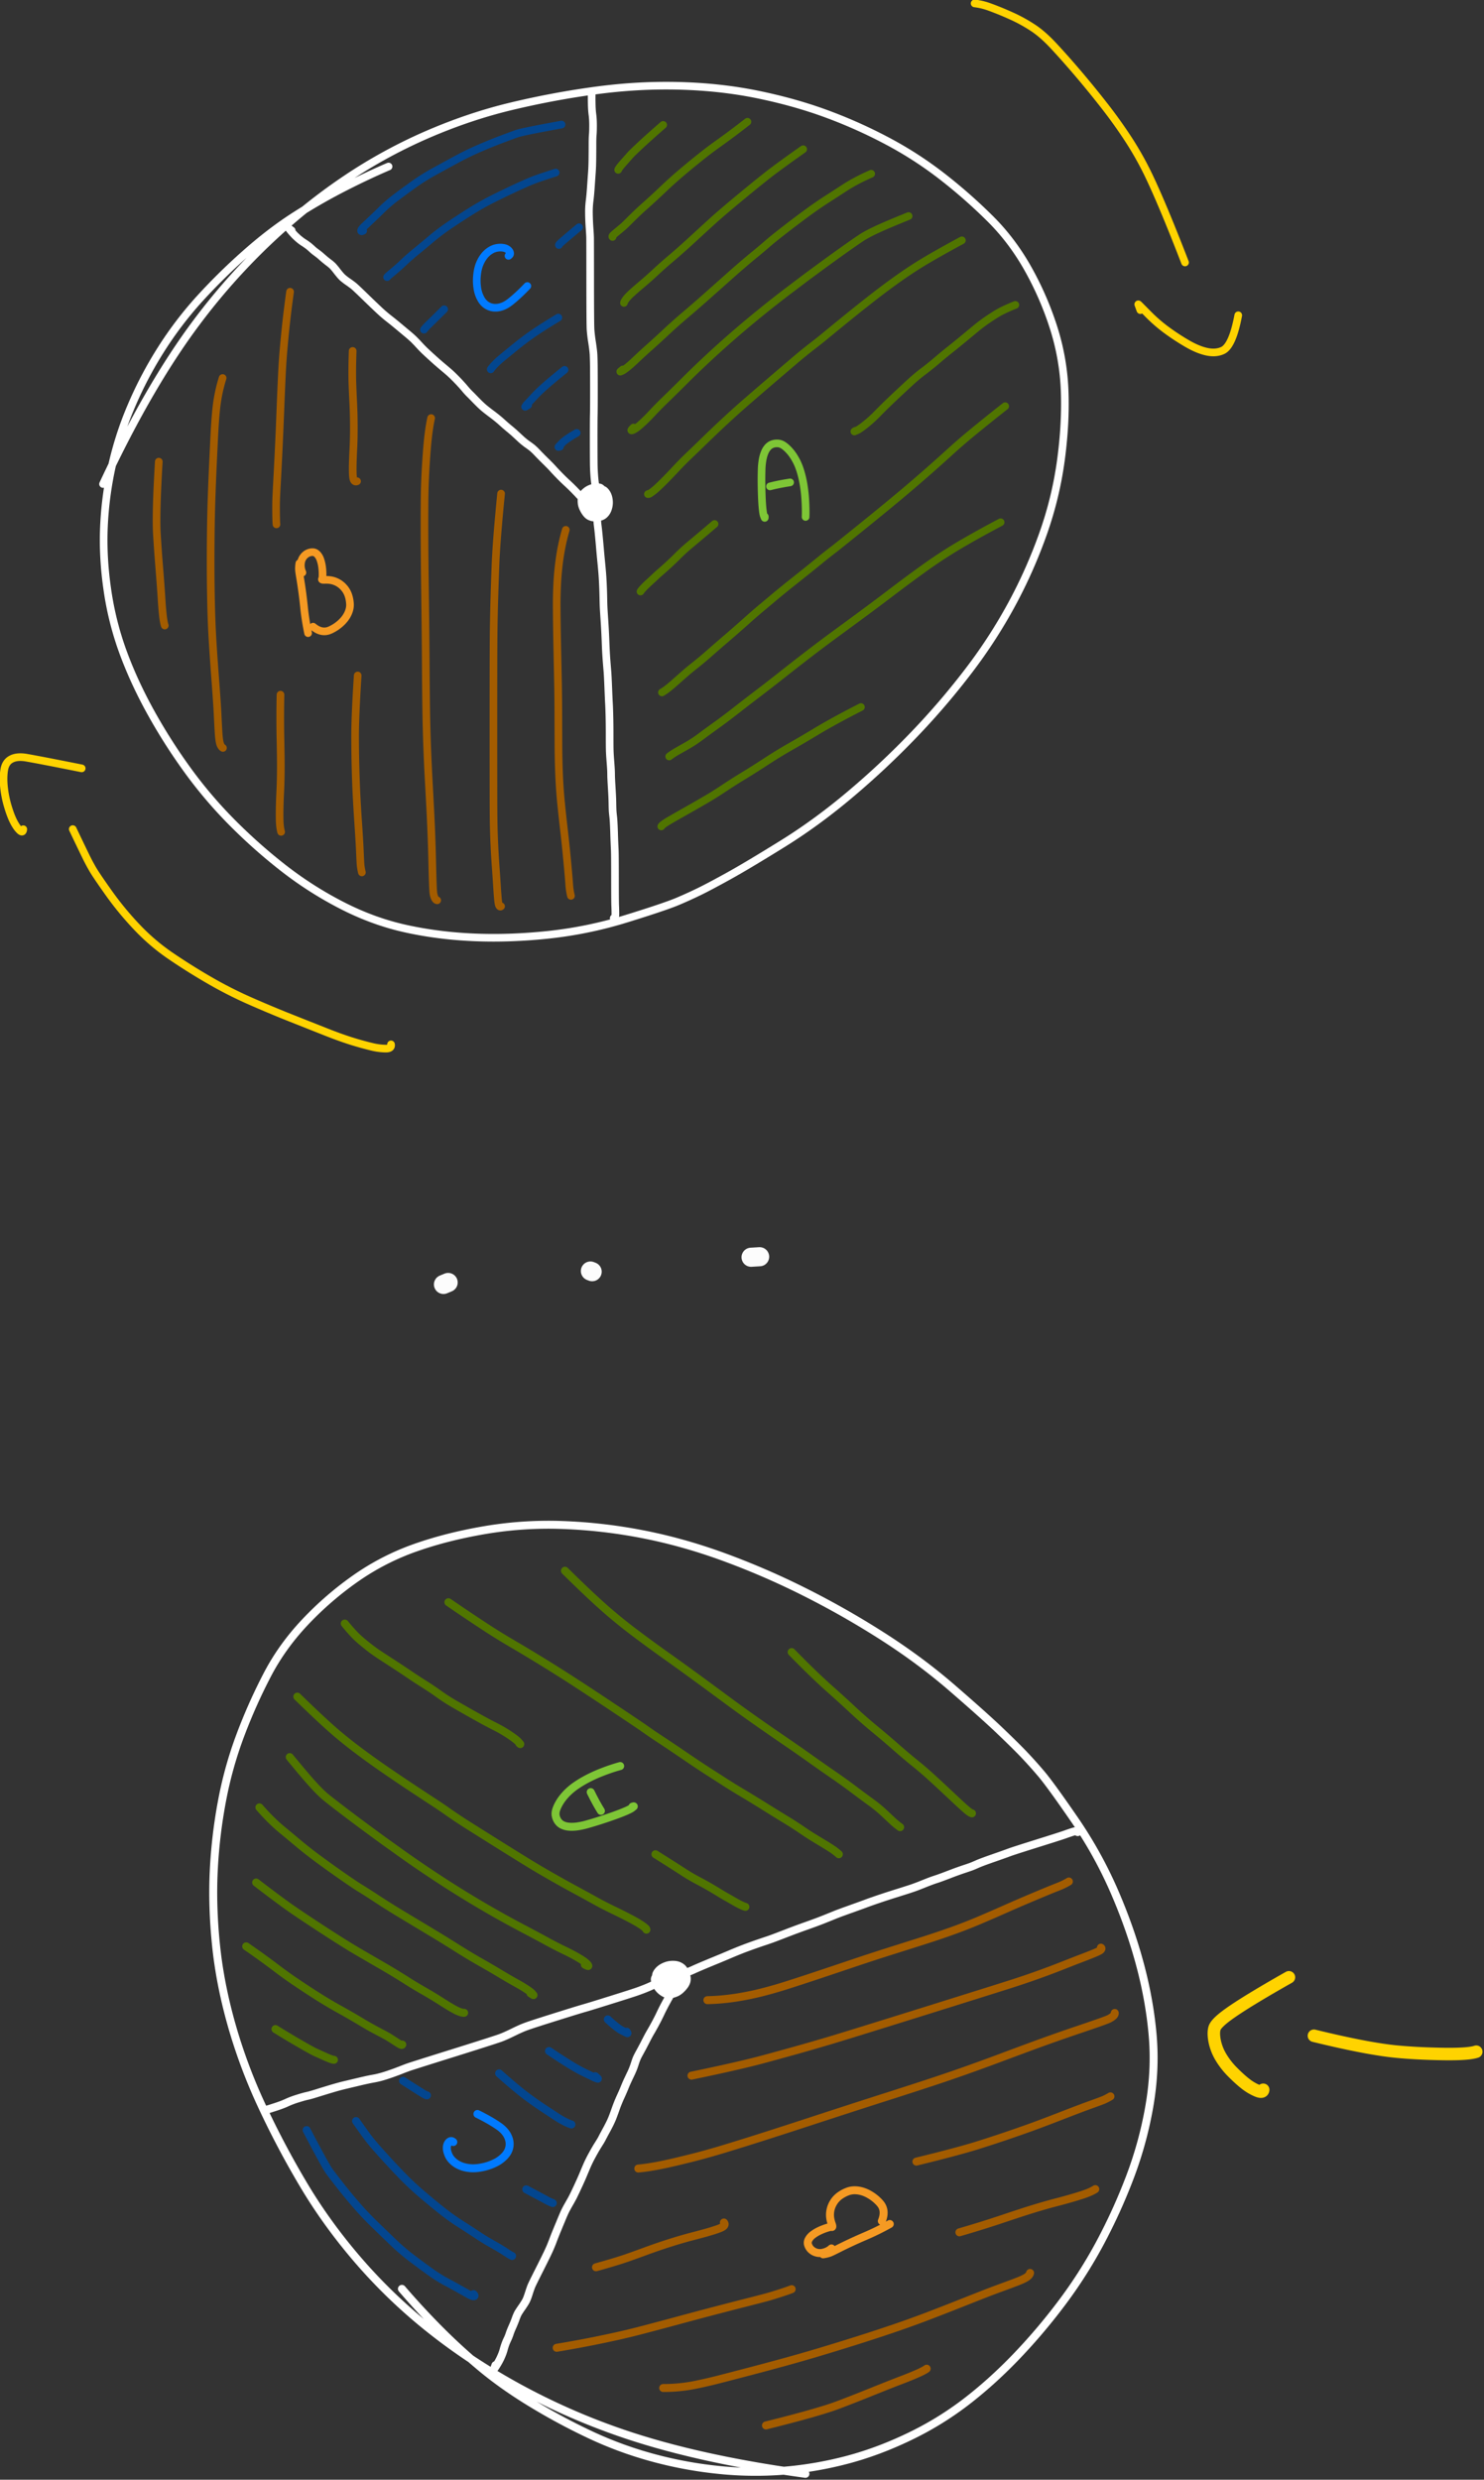 <svg xmlns="http://www.w3.org/2000/svg" width="146.634" height="244.911"><rect width="100%" height="100%" fill="#333333" stroke="none"/><path d="M233.243 151.474c.637.08 1.234.215 1.793.407.374.128.856.31 1.445.545.59.234 1.27.528 2.041.88a20.97 20.97 0 0 1 2.536 1.409c.92.587 1.885 1.423 2.897 2.508 1.012 1.086 2.1 2.31 3.266 3.674a133.262 133.262 0 0 1 3.6 4.411 65.387 65.387 0 0 1 3.403 4.761 43.79 43.79 0 0 1 2.846 5.14c1.261 2.677 2.85 6.496 4.767 11.458M255.766 193.138l-.282-.77c-.015-.04.04.002.16.125l1.276 1.286a20.533 20.533 0 0 0 2.378 2.052 31.279 31.279 0 0 0 2.78 1.827c.997.584 1.906.963 2.727 1.136.821.174 1.54.116 2.158-.172.885-.413 1.588-2.005 2.11-4.776M153.92 292.896c.068.384-.173.575-.723.572a8.392 8.392 0 0 1-1.828-.235 42.089 42.089 0 0 1-2.539-.693c-1.024-.308-2.273-.752-3.746-1.333-1.473-.582-3.11-1.23-4.912-1.947a164.441 164.441 0 0 1-5.452-2.287 56.256 56.256 0 0 1-5.45-2.77 84.59 84.59 0 0 1-5.244-3.285 28.172 28.172 0 0 1-4.672-3.98 42.67 42.67 0 0 1-3.8-4.615c-1.116-1.575-1.825-2.62-2.128-3.138a25.213 25.213 0 0 1-.786-1.44c-.319-.637-.977-2.003-1.974-4.096M103.938 263.665c-.034.372-.192.426-.475.163-.282-.263-.56-.663-.836-1.198-.275-.535-.541-1.239-.798-2.112a14.314 14.314 0 0 1-.515-2.611c-.087-.868-.074-1.644.04-2.329.114-.685.433-1.165.957-1.44.523-.275 1.213-.34 2.07-.19 1.236.213 3.735.696 7.497 1.448" style="fill:none;stroke:#ffd300;stroke-width:1.039;stroke-linecap:round;stroke-linejoin:round;stroke-miterlimit:10;stroke-dasharray:none;stroke-opacity:1" transform="matrix(.727 0 0 .727 -73.264 -109.785)"/><path d="M372.195 205.659c-2.007.86-4.1 1.85-6.28 2.97a78.068 78.068 0 0 0-6.561 3.796c-2.194 1.411-4.425 3.125-6.69 5.14a81.18 81.18 0 0 0-6.221 6.136 50.241 50.241 0 0 0-5.158 6.788 53.161 53.161 0 0 0-4.07 7.747 46.085 46.085 0 0 0-2.627 8.155 47.879 47.879 0 0 0-1.076 8.213c-.119 2.756.035 5.599.462 8.53a42.07 42.07 0 0 0 2.08 8.355c.96 2.638 2.168 5.291 3.624 7.96a76.111 76.111 0 0 0 4.95 7.867 60.746 60.746 0 0 0 6.063 7.22 73.71 73.71 0 0 0 7.055 6.307 50.298 50.298 0 0 0 8.052 5.166c2.86 1.474 5.774 2.538 8.74 3.19 2.966.654 6.08 1.047 9.341 1.182 3.261.134 6.654.012 10.177-.366a55.687 55.687 0 0 0 10.537-2.193c3.5-1.084 5.823-1.87 6.966-2.358a59.744 59.744 0 0 0 3.113-1.426c.932-.463 2.208-1.143 3.828-2.04 1.62-.898 4.007-2.322 7.16-4.274 3.154-1.951 6.256-4.214 9.305-6.79a112.501 112.501 0 0 0 8.618-8.076 100.5 100.5 0 0 0 7.449-8.687 69.165 69.165 0 0 0 5.918-9.147 67.42 67.42 0 0 0 4.23-9.555 49.795 49.795 0 0 0 2.393-9.87c.45-3.327.622-6.455.516-9.385a32.192 32.192 0 0 0-1.468-8.543 43.064 43.064 0 0 0-3.456-8.012c-1.433-2.575-3.14-4.853-5.121-6.835a71.522 71.522 0 0 0-6.478-5.718 51.196 51.196 0 0 0-7.563-4.902 66.673 66.673 0 0 0-8.363-3.734c-2.87-1.052-5.965-1.917-9.287-2.597-3.322-.68-6.833-1.071-10.533-1.173-3.7-.103-7.465.1-11.295.607-3.83.508-7.684 1.223-11.562 2.147-3.878.924-7.758 2.231-11.641 3.921a69.283 69.283 0 0 0-11.235 6.204c-3.608 2.445-7.104 5.284-10.488 8.518a86.883 86.883 0 0 0-9.468 10.698c-4.32 5.755-8.566 13.087-12.74 21.996" style="fill:none;stroke:#fff;stroke-width:1.039;stroke-linecap:round;stroke-linejoin:round;stroke-miterlimit:10;stroke-dasharray:none;stroke-opacity:1" transform="matrix(.727 0 0 .727 -232.193 -133.067)"/><path d="M400.98 251.78c-.38.16-.648.05-.808-.33-.114-.267-.165-.59-.153-.966.01-.377.08-.624.206-.74.126-.116.343-.19.65-.222.307-.03.544.036.71.202.168.166.3.369.4.609.098.24.156.517.173.83a2.64 2.64 0 0 1-.12.94 1.875 1.875 0 0 1-.433.766 1.36 1.36 0 0 1-.636.385c-.234.06-.49.09-.772.09a1.424 1.424 0 0 1-.749-.202c-.219-.133-.434-.38-.644-.74-.21-.36-.331-.683-.363-.967a3.291 3.291 0 0 1-.002-.78c.03-.236.151-.46.363-.674a2.501 2.501 0 0 1 1.433-.727c.241-.03.448-.03.62 0 .172.031.304.148.396.35.09.201.141.42.15.655.01.235-.047.538-.169.91-.122.371-.272.642-.45.812a.95.95 0 0 1-.591.28.948.948 0 0 1-.618-.17 1.223 1.223 0 0 1-.433-.491 1.5 1.5 0 0 1-.154-.571.68.68 0 0 1 .169-.492c.121-.142.275-.266.46-.371.186-.105.36-.17.52-.197.161-.027.3-.025.415.004.116.03.21.198.283.505.074.308.1.52.078.634-.021.115-.18.219-.478.31-.297.093-.534.12-.711.083-.177-.038-.265-.216-.264-.534.001-.318.068-.535.2-.65.13-.114.216-.05.256.19l.068.404c.005.028.009.035.013.021l.119-.38" style="fill:none;stroke:#fff;stroke-width:1.039;stroke-linecap:round;stroke-linejoin:round;stroke-miterlimit:10;stroke-dasharray:none;stroke-opacity:1" transform="matrix(.727 0 0 .727 -232.193 -133.067)"/><path d="M400.512 249.318c-.126-.12-.214-.366-.264-.737a16.75 16.75 0 0 1-.088-.866 26.89 26.89 0 0 1-.063-1.125c-.015-.412-.023-1.59-.025-3.534-.002-1.944.004-3.146.016-3.608.013-.462.02-1.298.021-2.507.001-1.21 0-2.364-.007-3.463a50.93 50.93 0 0 0-.045-2.255c-.024-.406-.09-.961-.199-1.667a20.871 20.871 0 0 1-.208-1.727c-.03-.445-.046-2.574-.05-6.385-.002-3.81-.007-5.85-.012-6.12-.005-.269-.031-.715-.076-1.34a32.706 32.706 0 0 1-.08-1.922 11.93 11.93 0 0 1 .083-1.697c.063-.473.122-1.099.175-1.876.054-.776.1-1.437.14-1.982.039-.544.062-1.165.07-1.863.008-.697.012-1.359.012-1.986 0-.626.012-1.066.038-1.32.025-.255.039-.672.04-1.251 0-.58-.028-1.08-.085-1.5-.058-.42-.09-.945-.098-1.573a28.19 28.19 0 0 1-.003-1.103l.01-.187M400.03 251.915a.597.597 0 0 1 .206.288c.026.078.075.118.148.121.072.003.131-.04.176-.129.045-.089.101-.15.167-.184l.107-.056c.005-.003.006-.002.003.002l-.064.086a.688.688 0 0 1-.1.113c-.028.023-.03.034-.006.033.023 0 .08 0 .173-.003.092 0 .156-.02.19-.055a.328.328 0 0 0 .075-.175.68.68 0 0 1 .042-.162l.023-.046c.002-.004 0 .004-.005.024l-.063.235a1.458 1.458 0 0 0-.06.451v.006l.003-.03.023-.25c.013-.139.02-.225.024-.257.003-.033 0-.041-.01-.024l-.092.156a1.802 1.802 0 0 1-.215.285c-.092.103-.167.165-.226.185-.059.02-.105-.015-.139-.104-.033-.09-.072-.13-.115-.12a.267.267 0 0 0-.133.095c-.063.074.031.096.283.068M400.553 253.417v-.458.483c0 .299.023.63.07.996.048.366.103.88.166 1.54.063.662.114 1.226.153 1.694.04.468.099 1.104.178 1.907.079.804.134 1.455.164 1.955s.054.993.072 1.478c.017.485.03.923.036 1.314.007.391.015.737.027 1.037.011.3.05.953.118 1.957a97.81 97.81 0 0 1 .152 2.935c.035.952.078 1.757.128 2.415.05.658.092 1.175.125 1.553.033.377.07 1.104.113 2.18.042 1.077.074 1.8.096 2.167.022.368.042.919.061 1.653.02.734.03 1.625.03 2.672 0 1.047.006 1.744.016 2.091.01.347.036.8.08 1.362.044.56.073.966.086 1.217.013.251.02.517.021.798.001.28.03.854.084 1.72.054.865.085 1.541.092 2.026.007.486.017.83.028 1.033.01.203.038.493.082.87.045.377.084 1.113.12 2.21a102.9 102.9 0 0 0 .086 2.208c.022.376.034 1.654.035 3.834.001 2.18.01 3.457.027 3.83.017.373.026.75.026 1.13 0 .38-.074.561-.226.542M398.063 250.26l.296.296h0l-.027-.028-.681-.706a27.6 27.6 0 0 0-1.202-1.178 26.01 26.01 0 0 1-1.128-1.102 30.039 30.039 0 0 1-.816-.867c-.162-.183-.47-.498-.925-.945a52.367 52.367 0 0 1-1.151-1.162 8.73 8.73 0 0 0-.699-.678 12.242 12.242 0 0 0-.673-.495 9.556 9.556 0 0 1-1.009-.835c-.377-.35-.646-.598-.809-.744a21.695 21.695 0 0 0-.672-.571 27.43 27.43 0 0 1-.977-.849c-.365-.331-.804-.69-1.318-1.076a29.845 29.845 0 0 1-1.047-.811 11.617 11.617 0 0 1-.575-.518c-.198-.19-.46-.454-.79-.793a32.637 32.637 0 0 0-.7-.708 9.811 9.811 0 0 1-.625-.697 22.729 22.729 0 0 0-1.078-1.18c-.442-.455-.824-.82-1.148-1.097a136.26 136.26 0 0 0-.959-.81 41.915 41.915 0 0 1-1.24-1.093 63.843 63.843 0 0 1-1.033-.954 20.77 20.77 0 0 1-.77-.799 19.118 19.118 0 0 0-.767-.794 19.733 19.733 0 0 0-.865-.752l-1.214-1.014c-.408-.341-.817-.67-1.226-.989a19.084 19.084 0 0 1-1.276-1.093c-.442-.41-1.084-1.026-1.928-1.845-.843-.82-1.357-1.305-1.542-1.458-.184-.153-.45-.35-.798-.592a7.064 7.064 0 0 1-.778-.604c-.17-.16-.404-.433-.704-.818a9.503 9.503 0 0 0-.623-.75 6.254 6.254 0 0 0-.579-.48c-.27-.204-.555-.44-.857-.706a9.076 9.076 0 0 0-.757-.614 5.938 5.938 0 0 1-.628-.514c-.214-.2-.42-.37-.615-.512a8.765 8.765 0 0 0-.541-.366 5.767 5.767 0 0 1-.637-.48 7.566 7.566 0 0 1-.72-.69 9.593 9.593 0 0 1-.605-.719c-.012-.015-.01-.016.007-.004l.376.286" style="fill:none;stroke:#fff;stroke-width:1.039;stroke-linecap:round;stroke-linejoin:round;stroke-miterlimit:10;stroke-dasharray:none;stroke-opacity:1" transform="matrix(.727 0 0 .727 -232.193 -133.067)"/><path d="M425.125 253.219c.001.152-.008.204-.027.154l-.106-.266c-.057-.142-.109-.43-.157-.865-.047-.434-.084-.96-.11-1.578a60.664 60.664 0 0 1-.049-1.881 46.145 46.145 0 0 1 .016-1.847 9.437 9.437 0 0 1 .141-1.49c.077-.4.182-.743.314-1.033a2.26 2.26 0 0 1 .47-.697 1.52 1.52 0 0 1 .626-.369c.235-.07.483-.092.741-.064.26.028.523.142.792.341.268.2.537.457.807.773.27.317.529.703.777 1.159.247.456.459.977.633 1.561s.313 1.193.416 1.825c.103.633.174 1.263.213 1.89.06.964.075 1.774.046 2.431" style="fill:none;stroke:#7ec636;stroke-width:1.039;stroke-linecap:round;stroke-linejoin:round;stroke-miterlimit:10;stroke-dasharray:none;stroke-opacity:1" transform="matrix(.727 0 0 .727 -233.496 -133.067)"/><path d="M425.83 249.115c.768-.203 1.68-.385 2.736-.546" style="fill:none;stroke:#7ec636;stroke-width:1.039;stroke-linecap:round;stroke-linejoin:round;stroke-miterlimit:10;stroke-dasharray:none;stroke-opacity:1" transform="matrix(.727 0 0 .727 -233.496 -133.067)"/><path d="M403.403 206.107c.042-.148.301-.49.778-1.027l.894-1.007c.12-.136.474-.482 1.064-1.038.867-.817 1.993-1.827 3.378-3.03M402.641 215.227c-.044-.035-.039-.091.017-.168.055-.077.27-.27.648-.581.377-.311.648-.539.814-.684.167-.145.527-.496 1.082-1.053a43.293 43.293 0 0 1 1.922-1.802 92.403 92.403 0 0 0 2.365-2.181c.85-.81 1.713-1.584 2.587-2.321.874-.738 1.727-1.438 2.56-2.101a51.948 51.948 0 0 1 2.374-1.79 107.771 107.771 0 0 0 3.964-2.968M404.187 224.183c.038-.168.184-.403.438-.706.255-.302.84-.841 1.755-1.616a52.653 52.653 0 0 0 2.113-1.864 56.022 56.022 0 0 1 2.15-1.9c.94-.8 1.851-1.607 2.735-2.422a518.08 518.08 0 0 1 2.741-2.51c.944-.86 2.374-2.079 4.288-3.657 1.914-1.579 3.295-2.684 4.142-3.315 1.267-.942 2.6-1.904 4-2.885M404.035 233.223c-.27.218-.38.318-.334.298l.25-.106c.132-.057.365-.218.697-.482.332-.265.754-.64 1.265-1.128a67.789 67.789 0 0 1 1.753-1.606c.658-.583 1.4-1.261 2.225-2.033a72.558 72.558 0 0 1 2.63-2.338c.93-.787 1.884-1.616 2.865-2.487l3.219-2.86a107.787 107.787 0 0 1 3.175-2.727 78.373 78.373 0 0 0 1.987-1.67c.373-.33 1.09-.91 2.152-1.734a135.301 135.301 0 0 1 3.105-2.346 53.667 53.667 0 0 1 2.766-1.91c.836-.534 1.608-1.033 2.316-1.496 1.05-.688 2.278-1.34 3.684-1.954M405.487 241.119c-.18.18-.28.297-.3.353-.014.04.034.044.144.012.11-.031.265-.115.469-.25.203-.136.504-.385.902-.748.399-.363.854-.82 1.365-1.37.511-.55 1.129-1.175 1.854-1.876.725-.7 1.548-1.51 2.47-2.43a132.886 132.886 0 0 1 6.504-6.056c1.26-1.099 2.574-2.201 3.94-3.307a140.117 140.117 0 0 1 3.573-2.808c1.015-.766 1.733-1.31 2.156-1.628.422-.32 1.227-.914 2.414-1.785 1.188-.87 2.363-1.717 3.527-2.539 1.164-.821 1.924-1.34 2.28-1.554a18.9 18.9 0 0 1 1.502-.787c.938-.45 2.468-1.103 4.589-1.958M407.612 250.107l-.16.053c-.005.002-.005.002 0 .002l.092-.003c.056-.002.198-.085.425-.25.227-.164.464-.358.71-.581.248-.223.594-.559 1.04-1.006a65.4 65.4 0 0 0 1.523-1.588 44.31 44.31 0 0 1 1.855-1.871c.666-.636 1.392-1.335 2.175-2.098a158.71 158.71 0 0 1 2.614-2.484c.96-.893 1.927-1.763 2.9-2.609.975-.846 1.992-1.723 3.052-2.631 1.06-.908 2.145-1.834 3.254-2.778a66.94 66.94 0 0 1 2.624-2.148c.64-.488 1.242-.964 1.804-1.43.562-.464 1.448-1.19 2.659-2.175 1.21-.985 2.389-1.926 3.535-2.823 1.146-.897 2.25-1.727 3.315-2.491a61.034 61.034 0 0 1 2.98-2.02c1.346-.851 3.383-2.013 6.11-3.488M406.436 263.395c.163-.26.55-.67 1.162-1.233.379-.347.665-.613.86-.798.193-.184.391-.362.592-.535.2-.173.531-.465.99-.878.46-.413.952-.882 1.476-1.405a24.004 24.004 0 0 1 1.634-1.489c.829-.688 1.947-1.632 3.355-2.833M435.63 241.57l-.122.081c-.011.007.006.001.049-.017l.286-.122c.148-.062.362-.194.641-.395a17.115 17.115 0 0 0 2.181-1.908c.414-.425.851-.86 1.313-1.306.462-.446.961-.92 1.496-1.421a235.2 235.2 0 0 1 1.665-1.544 23.14 23.14 0 0 1 1.767-1.47 36.3 36.3 0 0 0 1.803-1.449 64.817 64.817 0 0 1 1.818-1.498c.612-.486 1.195-.96 1.749-1.418l1.652-1.368a21.908 21.908 0 0 1 1.551-1.18c.487-.334.935-.626 1.344-.878.599-.368 1.453-.774 2.561-1.219M409.352 277.105c.266-.151.566-.36.9-.625a26.82 26.82 0 0 0 1.001-.856c.45-.397.862-.761 1.24-1.091.377-.33.85-.718 1.415-1.165a47.926 47.926 0 0 0 1.935-1.626c.724-.637 1.486-1.298 2.286-1.982.8-.685 1.679-1.453 2.637-2.306a81.14 81.14 0 0 1 1.938-1.692c.334-.275.925-.769 1.772-1.481.846-.713 1.842-1.522 2.987-2.428a282.456 282.456 0 0 0 3.125-2.506 66.296 66.296 0 0 1 1.923-1.53c.344-.255 1.651-1.3 3.923-3.139a440.492 440.492 0 0 0 5.176-4.236 217.685 217.685 0 0 0 6.661-5.804 85.734 85.734 0 0 1 2.694-2.36 247.837 247.837 0 0 1 5.039-4.059M410.34 285.807c.342-.264.756-.532 1.24-.803.318-.178.746-.42 1.284-.727a17.666 17.666 0 0 0 1.782-1.185 147.26 147.26 0 0 1 2.175-1.585c.8-.573 1.672-1.23 2.615-1.968.944-.738 1.927-1.496 2.949-2.272a222.328 222.328 0 0 0 3.313-2.571c1.186-.938 2.396-1.88 3.628-2.826a194.446 194.446 0 0 1 3.733-2.798 904.315 904.315 0 0 0 3.798-2.79 346.4 346.4 0 0 0 3.863-2.896 193.95 193.95 0 0 1 3.892-2.885 70.134 70.134 0 0 1 3.712-2.514c1.733-1.09 4.086-2.423 7.06-4.002M409.262 295.31c.042-.095.2-.235.473-.42.273-.186.8-.5 1.58-.942l2.085-1.181c.61-.345 1.291-.739 2.045-1.18.753-.44 1.526-.926 2.318-1.455a74.842 74.842 0 0 1 2.655-1.687c.978-.595 2.02-1.255 3.128-1.978a63.287 63.287 0 0 1 3.321-2.027c1.107-.629 2.22-1.282 3.34-1.958 1.652-.997 3.717-2.126 6.194-3.387" style="fill:none;stroke:#507500;stroke-width:1.039;stroke-linecap:round;stroke-linejoin:round;stroke-miterlimit:10;stroke-dasharray:none;stroke-opacity:1" transform="matrix(.727 0 0 .727 -232.193 -133.067)"/><path d="M360.554 257.286a4.25 4.25 0 0 0-.058.896c.01.176.066.563.167 1.161a62.249 62.249 0 0 1 .53 3.995c.104 1.054.285 2.201.542 3.441M360.963 258.552a2.362 2.362 0 0 1-.195-1.277c.033-.314.137-.59.311-.825.175-.237.378-.41.61-.519.23-.11.46-.16.688-.151.229.008.432.108.612.298s.319.429.417.714c.099.285.17.57.213.856a7.416 7.416 0 0 1 .08 1.43.928.928 0 0 1-.075.358c-.042.084.087.12.389.106.301-.013.596.006.885.058a3.054 3.054 0 0 1 1.728 1.017c.254.292.446.624.575.995.13.371.206.775.23 1.212.022.437-.077.884-.299 1.342-.221.458-.548.88-.979 1.268a5.45 5.45 0 0 1-1.431.932c-.757.338-1.526.183-2.308-.464" style="fill:none;stroke:#f59a23;stroke-width:1.039;stroke-linecap:round;stroke-linejoin:round;stroke-miterlimit:10;stroke-dasharray:none;stroke-opacity:1" transform="matrix(.727 0 0 .727 -232.54 -131.417)"/><path d="M396.987 304.742a9.168 9.168 0 0 1-.237-1.566 89.008 89.008 0 0 0-.16-1.965c-.068-.754-.147-1.582-.236-2.485a177.06 177.06 0 0 0-.324-3.009 247.398 247.398 0 0 1-.382-3.54 65.797 65.797 0 0 1-.273-3.892 112.608 112.608 0 0 1-.091-4.213l-.016-4.473a258.505 258.505 0 0 0-.059-4.662 3587.96 3587.96 0 0 1-.098-4.746 324.79 324.79 0 0 1-.06-4.419 57.188 57.188 0 0 1 .08-3.658c.061-1.06.16-2.069.293-3.026.202-1.444.489-2.8.86-4.07M387.486 306.16c-.096.078-.185.042-.267-.11-.06-.109-.11-.397-.155-.864a58.816 58.816 0 0 1-.136-1.855c-.047-.77-.109-1.666-.185-2.69a108.59 108.59 0 0 1-.28-7.092c-.01-1.313-.015-5.384-.016-12.212 0-6.828.01-11.06.034-12.697.024-1.638.058-3.19.103-4.656.045-1.466.096-2.924.153-4.374.083-2.113.334-5.285.751-9.515M378.805 305.344c-.143-.029-.257-.141-.34-.338a2.508 2.508 0 0 1-.173-.63c-.031-.223-.06-.74-.087-1.553-.027-.812-.051-1.705-.073-2.681a234.603 234.603 0 0 0-.252-6.796c-.065-1.306-.14-2.707-.222-4.202-.083-1.496-.155-3.05-.216-4.665-.06-1.614-.104-3.293-.129-5.038-.025-1.744-.043-3.56-.055-5.446-.011-1.886-.027-3.77-.047-5.652-.02-1.881-.044-3.808-.07-5.779a781.747 781.747 0 0 1-.058-5.857c-.011-1.933-.01-3.719.003-5.357a92.19 92.19 0 0 1 .143-4.574c.082-1.41.165-2.566.25-3.468.13-1.386.297-2.543.503-3.472M368.571 301.555a8.588 8.588 0 0 1-.167-.918c-.024-.19-.056-.782-.098-1.775-.041-.992-.121-2.364-.24-4.116a196.21 196.21 0 0 1-.25-4.265 179.9 179.9 0 0 1-.166-7.312c-.004-1.84.113-4.628.352-8.365M367.915 248.416c-.199.087-.35.027-.452-.182-.072-.147-.115-.45-.13-.91-.013-.458-.011-.988.008-1.588.019-.6.044-1.203.075-1.81.03-.607.05-1.262.057-1.965a70.992 70.992 0 0 0-.088-4.464c-.04-.801-.073-1.582-.1-2.342-.041-1.113-.03-2.594.033-4.442M357.593 296.047c-.123-.441-.19-1.018-.203-1.73a43.104 43.104 0 0 1 .007-1.624c.013-.622.037-1.29.073-2.004.036-.715.06-1.49.073-2.326.013-.836.012-1.719 0-2.65-.014-.93-.031-1.883-.051-2.86a142.38 142.38 0 0 1 .016-5.441M356.961 254.272c-.027-.313-.044-.83-.051-1.551-.008-.72-.004-1.305.01-1.751.014-.447.044-1.077.088-1.892s.09-1.689.138-2.62c.048-.933.098-1.947.15-3.044.051-1.097.12-2.735.206-4.914a437.2 437.2 0 0 1 .214-4.92 89.11 89.11 0 0 1 .221-3.203c.09-1.033.186-2.022.286-2.967.148-1.4.343-2.981.585-4.74M349.686 284.644c-.17-.096-.3-.29-.393-.584-.092-.294-.16-.81-.204-1.55-.045-.738-.087-1.54-.126-2.402-.039-.863-.147-2.475-.325-4.837a319.531 319.531 0 0 1-.387-5.677c-.08-1.423-.14-2.933-.176-4.53a232.994 232.994 0 0 1-.062-4.875c-.004-1.653.004-3.273.023-4.86.018-1.588.055-3.164.11-4.73.054-1.567.115-3.075.182-4.525.067-1.45.132-2.807.196-4.07.064-1.262.147-2.387.248-3.373.153-1.482.444-2.895.872-4.24M341.777 268.015c-.094-.271-.177-.726-.25-1.365a45.689 45.689 0 0 1-.188-2.309c-.055-.9-.156-2.287-.305-4.16a212.7 212.7 0 0 1-.33-4.683c-.102-1.805-.015-5.054.262-9.745" style="fill:none;stroke:#a35c00;stroke-width:1.039;stroke-linecap:round;stroke-linejoin:round;stroke-miterlimit:10;stroke-dasharray:none;stroke-opacity:1" transform="matrix(.727 0 0 .727 -232.193 -133.067)"/><path d="M388.498 217.792c.145-.093.218-.195.22-.307a.556.556 0 0 0-.068-.255.92.92 0 0 0-.257-.288 1.278 1.278 0 0 0-.512-.224 2.53 2.53 0 0 0-.807-.027 2.408 2.408 0 0 0-.968.328 3.21 3.21 0 0 0-.875.754c-.26.316-.479.692-.658 1.128-.18.436-.298.96-.356 1.571a6.8 6.8 0 0 0 .054 1.765 4.18 4.18 0 0 0 .54 1.504c.267.438.613.747 1.038.927.424.181.885.222 1.381.123.497-.098.989-.338 1.476-.72.721-.562 1.505-1.288 2.351-2.175" style="fill:none;stroke:#007aff;stroke-width:1.039;stroke-linecap:round;stroke-linejoin:round;stroke-miterlimit:10;stroke-dasharray:none;stroke-opacity:1" transform="matrix(.727 0 0 .727 -232.193 -133.067)"/><path d="M395.49 243.724c-.108.02-.176.034-.203.04-.02.003.008-.033.08-.108.073-.076.22-.23.443-.46.321-.333.975-.783 1.96-1.349M391.169 238.068c-.223.129-.35.203-.385.222-.023.014-.03.014-.022 0l.08-.124c.043-.07.163-.206.359-.412.195-.205.461-.49.798-.855.337-.366.744-.763 1.222-1.194.7-.631 1.666-1.44 2.894-2.424M386.082 233.213c.138-.2.342-.44.614-.72.271-.281.616-.593 1.034-.936l1.487-1.216a46.816 46.816 0 0 1 1.872-1.45c.99-.728 2.384-1.631 4.184-2.709M377.007 227.824c.148-.197.354-.424.618-.679.382-.369 1.092-1.067 2.128-2.095M395.346 216.322c.026-.068.127-.182.303-.342.25-.229 1.064-.92 2.442-2.072M371.996 220.686c.128-.14.301-.3.52-.476a28.672 28.672 0 0 0 1.847-1.633c.446-.422.981-.889 1.607-1.399a158.79 158.79 0 0 0 2.045-1.698 29.324 29.324 0 0 1 2.44-1.838c.888-.603 1.85-1.229 2.884-1.877a36.212 36.212 0 0 1 3.094-1.741 108.528 108.528 0 0 1 4.272-2.024 26.75 26.75 0 0 1 1.493-.616c.354-.134 1.258-.435 2.71-.904M368.745 214.386c-.227.116-.315.09-.264-.08.036-.123.19-.31.46-.562.269-.252.593-.556.97-.912a89.09 89.09 0 0 0 1.395-1.348 19.419 19.419 0 0 1 1.933-1.648c.737-.556 1.534-1.14 2.393-1.754a27.493 27.493 0 0 1 2.73-1.714c.962-.529 1.978-1.084 3.05-1.664a39.406 39.406 0 0 1 3.275-1.584 70.493 70.493 0 0 1 3.014-1.216c.896-.335 1.534-.57 1.914-.703.542-.191 2.573-.605 6.092-1.242" style="fill:none;stroke:#03468f;stroke-width:1.039;stroke-linecap:round;stroke-linejoin:round;stroke-miterlimit:10;stroke-dasharray:none;stroke-opacity:1" transform="matrix(.727 0 0 .727 -232.193 -133.067)"/><path d="M377.104 662.44a104.167 104.167 0 0 0 4.895 5.31 81.207 81.207 0 0 0 5.803 5.335c2.082 1.74 4.474 3.422 7.177 5.046a84.386 84.386 0 0 0 8.02 4.27 52.239 52.239 0 0 0 8.336 3.015 55.286 55.286 0 0 0 8.952 1.635 47.92 47.92 0 0 0 8.91.08 49.794 49.794 0 0 0 8.484-1.481c2.772-.737 5.546-1.771 8.324-3.104a43.746 43.746 0 0 0 7.646-4.656c2.32-1.772 4.58-3.794 6.776-6.065a79.145 79.145 0 0 0 6.273-7.355 63.186 63.186 0 0 0 5.285-8.257 76.652 76.652 0 0 0 4.072-8.958 52.304 52.304 0 0 0 2.63-9.594c.576-3.296.727-6.518.455-9.665-.272-3.146-.847-6.359-1.725-9.637-.878-3.278-2.051-6.607-3.52-9.987a57.918 57.918 0 0 0-5.445-9.777c-2.161-3.139-3.661-5.2-4.5-6.183a62.134 62.134 0 0 0-2.382-2.647c-.748-.782-1.82-1.837-3.212-3.167-1.393-1.33-3.547-3.257-6.462-5.781-2.915-2.525-6.124-4.901-9.625-7.13a116.998 116.998 0 0 0-10.69-6.047 104.507 104.507 0 0 0-10.932-4.699c-3.664-1.328-7.302-2.34-10.914-3.037a70.111 70.111 0 0 0-10.796-1.235 51.78 51.78 0 0 0-10.539.687c-3.44.585-6.599 1.385-9.473 2.4a33.466 33.466 0 0 0-8.025 4.106 44.764 44.764 0 0 0-6.88 5.916c-2.11 2.22-3.842 4.621-5.194 7.203a74.365 74.365 0 0 0-3.666 8.202 53.227 53.227 0 0 0-2.52 9.028 69.332 69.332 0 0 0-1.112 9.458c-.154 3.174-.053 6.515.303 10.023s1.057 7.114 2.103 10.818a73.755 73.755 0 0 0 4.106 11.022 119.71 119.71 0 0 0 5.717 10.81c2.12 3.562 4.621 7.008 7.503 10.337a72.052 72.052 0 0 0 9.642 9.227c3.546 2.822 7.448 5.41 11.707 7.768a90.352 90.352 0 0 0 13.555 6.077c7.052 2.502 15.646 4.443 25.783 5.821" style="fill:none;stroke:#fff;stroke-width:1.081;stroke-linecap:round;stroke-linejoin:round;stroke-miterlimit:10;stroke-dasharray:none;stroke-opacity:1" transform="matrix(.727 0 0 .727 -234.442 -255.535)"/><path d="M413.952 619.564c.275.326.25.628-.077.904-.231.195-.535.346-.913.452-.377.106-.643.114-.798.025-.154-.09-.295-.282-.421-.577s-.133-.55-.02-.768c.112-.217.272-.412.48-.584.208-.172.465-.316.77-.43.306-.116.63-.173.97-.173.342 0 .64.063.894.192.255.129.448.3.58.512.133.213.242.46.328.738.086.279.097.548.033.807-.065.258-.243.548-.535.868-.293.32-.575.54-.847.66s-.53.2-.773.244c-.244.044-.504-.007-.782-.15a2.597 2.597 0 0 1-1.166-1.197 2.203 2.203 0 0 1-.191-.616c-.023-.18.051-.348.223-.5.172-.154.374-.272.604-.354.23-.082.55-.12.955-.114.407.006.722.07.946.194.224.124.378.29.462.5.084.21.092.432.022.667-.07.234-.188.428-.353.581a1.56 1.56 0 0 1-.519.33.706.706 0 0 1-.54-.014c-.18-.077-.35-.191-.511-.343a1.668 1.668 0 0 1-.357-.455 1.056 1.056 0 0 1-.125-.412c-.006-.124.132-.27.414-.438.283-.168.485-.26.605-.274.121-.015.273.111.457.378s.284.493.302.68c.018.188-.132.33-.448.428-.316.097-.552.099-.706.004-.155-.095-.118-.2.108-.315l.38-.192c.027-.013.032-.02.017-.02h-.414" style="fill:none;stroke:#fff;stroke-width:1.081;stroke-linecap:round;stroke-linejoin:round;stroke-miterlimit:10;stroke-dasharray:none;stroke-opacity:1" transform="matrix(.727 0 0 .727 -234.442 -255.535)"/><path d="M411.653 620.792c-.08.162-.298.326-.65.49-.227.105-.505.224-.832.356a27.96 27.96 0 0 1-1.097.411c-.404.143-1.57.517-3.5 1.122-1.928.604-3.124.972-3.586 1.103-.463.13-1.294.383-2.495.757a527.85 527.85 0 0 0-3.434 1.08c-1.089.348-1.83.596-2.225.745-.395.15-.926.387-1.592.714-.666.327-1.216.575-1.65.742-.433.168-2.54.844-6.322 2.03a1054.82 1054.82 0 0 0-6.07 1.911 31.31 31.31 0 0 0-1.306.491c-.606.238-1.234.463-1.883.675-.65.212-1.22.36-1.71.445-.49.084-1.129.22-1.916.407l-2.01.477c-.553.13-1.177.3-1.872.508-.694.209-1.352.41-1.974.605-.622.194-1.063.318-1.323.371-.26.054-.678.17-1.254.35a11.66 11.66 0 0 0-1.462.548c-.4.188-.91.383-1.53.585-.622.202-.986.318-1.095.345l-.188.048M414.38 620.465a.621.621 0 0 1 .222-.294c.069-.05.094-.112.074-.184-.02-.073-.08-.118-.183-.136a.419.419 0 0 1-.235-.108l-.088-.09c-.004-.003-.004-.004.001-.003l.105.037a.71.71 0 0 1 .143.064c.031.02.043.02.036-.004l-.057-.17c-.03-.092-.068-.149-.114-.173a.34.34 0 0 0-.196-.019.738.738 0 0 1-.174.01 1.793 1.793 0 0 1-.054-.01l.026-.002.252-.01c.147-.006.259-.02.335-.042l.133-.038.006-.002-.03.006-.257.055-.263.056c-.033.007-.04.013-.02.018l.184.042c.102.023.218.065.349.125.13.059.215.115.253.167.039.052.019.108-.06.17-.08.06-.107.111-.083.151.024.04.069.074.136.103.092.04.085-.061-.02-.302M415.708 619.48c-.292.09-.443.138-.454.142h-.004l.015-.004.468-.147c.296-.092.618-.219.967-.379.348-.16.84-.374 1.477-.642.637-.267 1.182-.493 1.634-.677.452-.184 1.064-.44 1.837-.768a57.37 57.37 0 0 1 1.89-.77 71.889 71.889 0 0 1 2.738-.973c.385-.127.725-.243 1.02-.348.294-.104.93-.346 1.906-.724.976-.378 1.93-.732 2.865-1.062.934-.33 1.72-.621 2.357-.875.638-.254 1.139-.456 1.503-.606.364-.15 1.074-.413 2.13-.789 1.055-.376 1.762-.632 2.12-.767.358-.136.899-.327 1.621-.573.723-.247 1.604-.533 2.643-.859 1.04-.325 1.73-.547 2.071-.664a29.24 29.24 0 0 0 1.326-.502c.543-.218.937-.372 1.182-.463.245-.09.507-.18.785-.269.278-.088.839-.294 1.681-.616a47.246 47.246 0 0 1 1.983-.72c.48-.158.818-.274 1.017-.348.198-.074.477-.191.837-.352.36-.16 1.079-.429 2.156-.804 1.077-.375 1.799-.632 2.165-.77.367-.139 1.632-.547 3.795-1.225 2.164-.677 3.428-1.082 3.793-1.214.365-.133.736-.258 1.114-.377.377-.118.58-.1.607.056M413.348 622.93l.201-.385v-.002l-.02.036-.488.895c-.31.567-.576 1.086-.797 1.558-.222.472-.47.96-.743 1.462-.274.502-.477.861-.608 1.079-.131.217-.349.62-.651 1.21-.303.59-.568 1.092-.797 1.504-.228.412-.38.713-.456.904-.075.19-.17.463-.282.821a9.957 9.957 0 0 1-.516 1.26c-.23.483-.393.828-.487 1.034-.094.207-.214.489-.358.845-.145.356-.325.767-.54 1.232a19.557 19.557 0 0 0-.66 1.642c-.223.629-.383 1.06-.48 1.291-.096.232-.208.476-.335.731a33.37 33.37 0 0 1-.543 1.03c-.234.431-.396.736-.485.915-.09.179-.255.457-.498.836-.243.38-.522.858-.837 1.437a17.908 17.908 0 0 0-.732 1.479c-.173.407-.342.808-.506 1.203-.164.395-.398.918-.701 1.57a66.344 66.344 0 0 1-.626 1.321c-.114.23-.299.567-.554 1.012-.256.445-.439.781-.55 1.008-.112.226-.271.59-.479 1.092l-.63 1.52a45.96 45.96 0 0 0-.6 1.522c-.19.505-.419 1.04-.69 1.606-.27.566-.681 1.394-1.233 2.486-.551 1.09-.874 1.752-.969 1.982-.094.23-.207.556-.34.976-.132.421-.252.74-.358.96-.107.218-.304.535-.593.952-.289.416-.472.7-.551.85a6.49 6.49 0 0 0-.297.724c-.12.332-.265.688-.435 1.07-.171.382-.296.696-.375.942a6.159 6.159 0 0 1-.315.782 6.937 6.937 0 0 0-.317.77c-.08.238-.146.455-.196.65a5.99 5.99 0 0 1-.28.782c-.135.324-.289.634-.461.929-.172.295-.3.501-.383.62l-.142.203c-.012.016-.014.014-.006-.005l.167-.463" style="fill:none;stroke:#fff;stroke-width:1.081;stroke-linecap:round;stroke-linejoin:round;stroke-miterlimit:10;stroke-dasharray:none;stroke-opacity:1" transform="matrix(.727 0 0 .727 -234.442 -255.535)"/><path d="M408.445 596.93c.151-.047.205-.054.162-.02l-.231.188c-.124.1-.394.241-.81.424-.416.182-.927.381-1.533.599a62.94 62.94 0 0 1-1.851.631c-.63.204-1.242.39-1.838.558a9.814 9.814 0 0 1-1.524.322c-.42.047-.793.05-1.121.008a2.357 2.357 0 0 1-.838-.25 1.584 1.584 0 0 1-.56-.506 1.924 1.924 0 0 1-.294-.717c-.052-.265-.021-.563.093-.891.115-.329.287-.676.517-1.042.23-.365.533-.742.91-1.13a8.466 8.466 0 0 1 1.352-1.112c.526-.354 1.087-.68 1.683-.98a19.865 19.865 0 0 1 1.81-.797 24.445 24.445 0 0 1 2.398-.8" style="fill:none;stroke:#7ec636;stroke-width:1.081;stroke-linecap:round;stroke-linejoin:round;stroke-miterlimit:10;stroke-dasharray:none;stroke-opacity:1" transform="matrix(.727 0 0 .727 -234.442 -255.535)"/><path d="M404.154 597.505c-.44-.7-.904-1.55-1.391-2.547" style="fill:none;stroke:#7ec636;stroke-width:1.081;stroke-linecap:round;stroke-linejoin:round;stroke-miterlimit:10;stroke-dasharray:none;stroke-opacity:1" transform="matrix(.727 0 0 .727 -234.442 -255.535)"/><path d="M367.869 631.325c-.16.005-.581-.146-1.261-.453l-1.277-.575c-.172-.076-.625-.32-1.36-.734a120.256 120.256 0 0 1-4.056-2.413M377.156 629.253c-.02.055-.078.067-.171.035-.094-.03-.353-.185-.778-.462a44.624 44.624 0 0 0-.932-.597c-.195-.12-.656-.369-1.38-.747a45.169 45.169 0 0 1-2.385-1.348 95.898 95.898 0 0 0-2.899-1.67 60.381 60.381 0 0 1-3.106-1.848 120.8 120.8 0 0 1-2.878-1.89 53.92 53.92 0 0 1-2.513-1.801 111.98 111.98 0 0 0-4.176-3.014M385.566 624.94c-.178.015-.457-.057-.836-.216-.38-.158-1.096-.572-2.149-1.24a54.817 54.817 0 0 0-2.505-1.519 58.264 58.264 0 0 1-2.553-1.544 93.355 93.355 0 0 0-3.252-1.963 550.058 550.058 0 0 1-3.343-1.942c-1.145-.671-2.798-1.712-4.959-3.122-2.16-1.41-3.685-2.438-4.574-3.083a177.956 177.956 0 0 1-4.104-3.075M394.585 622.288c.3.199.434.278.4.238l-.183-.214c-.098-.115-.33-.296-.695-.543-.366-.248-.87-.55-1.511-.906a70.786 70.786 0 0 1-2.138-1.242c-.784-.472-1.686-.998-2.708-1.577a75.547 75.547 0 0 1-3.137-1.886 174.136 174.136 0 0 0-3.357-2.071l-3.837-2.308c-1.39-.835-2.62-1.603-3.69-2.305a81.432 81.432 0 0 0-2.274-1.455c-.445-.267-1.242-.8-2.39-1.598a141.083 141.083 0 0 1-3.29-2.354 55.991 55.991 0 0 1-2.754-2.153c-.79-.664-1.524-1.276-2.204-1.834-1.009-.83-2.036-1.846-3.082-3.05M401.972 618.397c.234.123.382.186.444.188.043.002.032-.047-.033-.146-.065-.099-.197-.228-.394-.388-.198-.16-.539-.381-1.023-.664a24.83 24.83 0 0 0-1.782-.93 52.355 52.355 0 0 1-2.437-1.257 236.81 236.81 0 0 0-3.178-1.698 138.145 138.145 0 0 1-8.028-4.577 143.026 143.026 0 0 1-4.505-2.886 145.56 145.56 0 0 1-3.895-2.674c-1.075-.77-1.837-1.314-2.285-1.634-.448-.32-1.288-.935-2.52-1.843a252.556 252.556 0 0 1-3.614-2.713c-1.176-.9-1.926-1.494-2.25-1.78a19.671 19.671 0 0 1-1.246-1.247c-.739-.792-1.861-2.108-3.368-3.948M410.234 613.5a59.235 59.235 0 0 0 .104.142l-.032-.09c-.019-.055-.145-.17-.38-.344-.233-.175-.5-.35-.797-.526a30.92 30.92 0 0 0-1.32-.72 68.167 68.167 0 0 0-2.049-1.018 46.093 46.093 0 0 1-2.433-1.26 295.53 295.53 0 0 0-2.757-1.509c-1-.54-2.092-1.149-3.276-1.824a118.931 118.931 0 0 1-3.489-2.07 607.276 607.276 0 0 1-3.558-2.212c-1.23-.77-2.485-1.56-3.766-2.367a69.774 69.774 0 0 1-2.946-1.94 59.853 59.853 0 0 0-1.978-1.346 489.35 489.35 0 0 1-2.984-1.964 247.944 247.944 0 0 1-3.899-2.633 104.052 104.052 0 0 1-3.5-2.517 63.3 63.3 0 0 1-2.93-2.331c-1.262-1.073-3.047-2.734-5.357-4.984M423.787 610.546c-.308-.082-.836-.339-1.584-.772-.463-.267-.815-.47-1.059-.605a16.668 16.668 0 0 1-.715-.422 69.853 69.853 0 0 0-1.18-.71 40.55 40.55 0 0 0-1.85-1.03 25.005 25.005 0 0 1-1.986-1.16c-.939-.609-2.223-1.426-3.852-2.45M393.069 588.34l.119.096c.01.008 0-.006-.032-.043l-.21-.247c-.108-.127-.305-.298-.591-.513a17.803 17.803 0 0 0-2.57-1.573 59.09 59.09 0 0 1-1.704-.898c-.586-.32-1.21-.669-1.874-1.044a243.98 243.98 0 0 1-2.049-1.173 24.094 24.094 0 0 1-2.008-1.298 37.774 37.774 0 0 0-1.996-1.34 67.695 67.695 0 0 1-2.05-1.34c-.674-.457-1.324-.89-1.951-1.296l-1.87-1.216c-.62-.403-1.17-.794-1.652-1.173a33.48 33.48 0 0 1-1.289-1.061c-.55-.48-1.219-1.202-2.004-2.165M436.49 603.399a7.587 7.587 0 0 0-.9-.7c-.24-.164-.626-.406-1.16-.728-.534-.322-1.023-.62-1.468-.892-.444-.272-.976-.62-1.595-1.043a49.954 49.954 0 0 0-2.214-1.416c-.857-.521-1.749-1.072-2.676-1.654a185.652 185.652 0 0 0-3.107-1.902 85.09 85.09 0 0 1-2.28-1.399c-.377-.246-1.05-.68-2.02-1.299a135.13 135.13 0 0 1-3.336-2.212 295.968 295.968 0 0 0-3.457-2.324 69.159 69.159 0 0 1-2.115-1.434c-.359-.262-1.803-1.235-4.332-2.92a457.05 457.05 0 0 0-5.81-3.823 226.726 226.726 0 0 0-7.827-4.81 89.226 89.226 0 0 1-3.178-1.943 258.103 258.103 0 0 1-5.591-3.742M444.82 599.72a10.644 10.644 0 0 1-1.181-.982l-1.12-1.05a18.4 18.4 0 0 0-1.73-1.401 151.62 151.62 0 0 1-2.247-1.666 81.248 81.248 0 0 0-2.764-1.986 273.098 273.098 0 0 1-3.17-2.221 230.159 230.159 0 0 0-3.58-2.491 349.94 349.94 0 0 1-3.93-2.724 201.99 201.99 0 0 1-3.935-2.838 945.878 945.878 0 0 0-3.947-2.904 358.578 358.578 0 0 0-4.073-2.936 201.745 201.745 0 0 1-4.07-2.968 72.92 72.92 0 0 1-3.647-2.904c-1.618-1.382-3.672-3.304-6.162-5.766M454.586 597.842c-.107-.013-.295-.127-.564-.34-.269-.214-.744-.64-1.425-1.276l-1.819-1.703a177.017 177.017 0 0 0-1.804-1.664 47.907 47.907 0 0 0-2.164-1.849 78.093 78.093 0 0 1-2.498-2.112 122.575 122.575 0 0 0-2.933-2.491 65.687 65.687 0 0 1-3.043-2.668c-.967-.903-1.96-1.805-2.979-2.707-1.502-1.33-3.263-3.03-5.282-5.097" style="fill:none;stroke:#507500;stroke-width:1.081;stroke-linecap:round;stroke-linejoin:round;stroke-miterlimit:10;stroke-dasharray:none;stroke-opacity:1" transform="matrix(.727 0 0 .727 -234.442 -255.535)"/><path d="M434.356 657.749c.35-.051.653-.125.907-.22.172-.065.539-.24 1.1-.526a64.056 64.056 0 0 1 3.801-1.764 34.556 34.556 0 0 0 3.247-1.607M435.486 656.95c-.323.297-.725.493-1.207.59a1.72 1.72 0 0 1-.916-.053 1.685 1.685 0 0 1-.704-.443 1.531 1.531 0 0 1-.364-.638c-.062-.228-.027-.462.107-.699.133-.237.327-.45.579-.636.253-.186.514-.345.784-.477a7.752 7.752 0 0 1 1.395-.523.971.971 0 0 1 .378-.036c.096.016.09-.124-.016-.419a4.15 4.15 0 0 1-.217-.896 3.176 3.176 0 0 1 .473-2.03c.212-.343.482-.637.81-.88a4.53 4.53 0 0 1 1.132-.604c.426-.158.901-.198 1.424-.12.523.078 1.044.27 1.562.578.519.307.975.685 1.37 1.132.569.646.654 1.457.255 2.434" style="fill:none;stroke:#f59a23;stroke-width:1.081;stroke-linecap:round;stroke-linejoin:round;stroke-miterlimit:10;stroke-dasharray:none;stroke-opacity:1" transform="matrix(.727 0 0 .727 -234.442 -255.535)"/><path d="M467.755 607.099c-.447.27-.94.51-1.481.72-.54.21-1.174.467-1.9.769-.728.302-1.525.637-2.394 1.005-.868.367-1.83.786-2.885 1.255a253.49 253.49 0 0 1-3.395 1.476 68.308 68.308 0 0 1-3.779 1.48c-1.311.47-2.695.935-4.153 1.396-1.457.462-2.935.93-4.434 1.403a268.87 268.87 0 0 0-4.61 1.505c-1.574.53-3.133 1.052-4.68 1.57-1.545.517-3 .994-4.367 1.43a59.64 59.64 0 0 1-3.655 1.056 39.202 39.202 0 0 1-3.095.647c-1.495.248-2.93.384-4.305.409M472.109 616.089c.108.07.1.17-.026.299-.09.092-.36.233-.81.421-.449.189-1.049.426-1.798.711-.75.285-1.62.625-2.613 1.018a113.06 113.06 0 0 1-6.952 2.477c-1.3.417-5.339 1.685-12.115 3.804-6.777 2.119-10.981 3.42-12.613 3.905-1.633.484-3.183.932-4.653 1.342-1.469.41-2.932.812-4.389 1.205-2.123.573-5.348 1.308-9.677 2.206M473.992 624.958c.016.15-.06.298-.23.442-.168.143-.359.265-.571.367-.212.1-.717.29-1.515.569-.797.278-1.677.58-2.638.903a242.27 242.27 0 0 0-6.668 2.358c-1.275.47-2.643.978-4.101 1.524-1.459.546-2.98 1.1-4.563 1.661a224.571 224.571 0 0 1-4.96 1.69c-1.724.567-3.52 1.148-5.388 1.745-1.869.596-3.734 1.196-5.595 1.8-1.861.603-3.766 1.224-5.714 1.862-1.948.638-3.88 1.263-5.795 1.874a395.681 395.681 0 0 1-5.319 1.659c-1.63.495-3.158.92-4.583 1.276-1.425.357-2.598.633-3.52.829-1.415.301-2.616.493-3.602.577M473.406 636.29a8.949 8.949 0 0 1-.86.451c-.181.082-.758.298-1.73.647-.973.35-2.31.854-4.011 1.515-1.702.66-3.087 1.185-4.156 1.572a186.08 186.08 0 0 1-7.205 2.433c-1.825.575-4.629 1.323-8.412 2.245M420.868 653.424c.149.17.135.339-.04.505-.123.117-.41.254-.862.41a27 27 0 0 1-1.58.486c-.6.168-1.207.33-1.82.487-.61.158-1.267.342-1.967.552a76.425 76.425 0 0 0-4.403 1.474 187.7 187.7 0 0 1-2.293.826c-1.093.385-2.566.833-4.42 1.344M471.345 648.894c-.4.26-.952.505-1.654.738-.456.151-.994.317-1.615.497-.62.18-1.291.364-2.012.55-.72.185-1.497.402-2.33.649-.834.247-1.71.52-2.63.823-.918.301-1.86.614-2.824.937a148.01 148.01 0 0 1-5.404 1.672M430.078 662.48c-.302.123-.81.3-1.523.532-.713.231-1.294.409-1.741.533-.448.124-1.083.29-1.905.5a764.11 764.11 0 0 0-5.711 1.471c-1.105.289-2.752.728-4.942 1.32-2.189.59-3.839 1.028-4.95 1.313a92.585 92.585 0 0 1-3.247.774c-1.053.23-2.064.442-3.033.636a158.75 158.75 0 0 1-4.887.89M462.48 660.279c-.043.199-.195.39-.458.572-.263.182-.755.41-1.474.683-.72.273-1.502.563-2.347.87-.844.306-2.41.914-4.7 1.823a332.867 332.867 0 0 1-5.514 2.145 142.539 142.539 0 0 1-4.441 1.58c-1.574.532-3.18 1.057-4.82 1.573-1.64.516-3.25 1.012-4.83 1.485-1.582.474-3.158.927-4.73 1.359-1.57.431-3.087.839-4.547 1.222-1.46.383-2.826.74-4.1 1.067a68.188 68.188 0 0 1-3.425.8 21.816 21.816 0 0 1-4.478.45M448.428 673.287c-.24.178-.665.401-1.277.67-.612.27-1.356.572-2.233.905-.877.333-2.222.864-4.035 1.593a220.6 220.6 0 0 1-4.545 1.78c-1.76.66-5.012 1.582-9.754 2.762" style="fill:none;stroke:#a35c00;stroke-width:1.081;stroke-linecap:round;stroke-linejoin:round;stroke-miterlimit:10;stroke-dasharray:none;stroke-opacity:1" transform="matrix(.727 0 0 .727 -234.442 -255.535)"/><path d="M384.09 642.494c-.138-.115-.262-.155-.374-.122a.575.575 0 0 0-.232.146.957.957 0 0 0-.205.344c-.06.155-.082.348-.064.578.017.23.092.5.223.81.132.31.341.596.627.859.285.262.625.474 1.02.634.393.16.835.26 1.323.303.488.043 1.044-.002 1.67-.134a7.075 7.075 0 0 0 1.735-.6 4.348 4.348 0 0 0 1.324-1.004c.352-.4.551-.84.599-1.317.048-.478-.055-.947-.307-1.41-.252-.461-.642-.875-1.172-1.241-.782-.541-1.745-1.094-2.889-1.658" style="fill:none;stroke:#007aff;stroke-width:1.081;stroke-linecap:round;stroke-linejoin:round;stroke-miterlimit:10;stroke-dasharray:none;stroke-opacity:1" transform="matrix(.727 0 0 .727 -234.442 -255.535)"/><path d="m407.658 627.511.102.19c.01.017-.034.002-.132-.047l-.593-.297c-.43-.215-1.08-.724-1.947-1.527M403.385 633.554l.34.313c.02.019.023.026.006.022l-.148-.04a3.88 3.88 0 0 1-.52-.229c-.264-.13-.63-.306-1.097-.527a19.3 19.3 0 0 1-1.563-.843c-.844-.5-1.945-1.206-3.304-2.12M400.144 640.11a6.311 6.311 0 0 1-.905-.387c-.363-.182-.78-.428-1.25-.737l-1.668-1.097a48.645 48.645 0 0 1-2.019-1.41c-1.03-.755-2.359-1.86-3.987-3.311M397.61 650.787a6.111 6.111 0 0 1-.865-.402c-.485-.265-1.398-.752-2.74-1.463M380.506 636.154c-.075-.005-.22-.07-.433-.195-.305-.177-1.243-.77-2.814-1.78M392.08 657.975a4.86 4.86 0 0 1-.634-.37 30.282 30.282 0 0 0-.862-.551c-.33-.205-.774-.463-1.332-.774a29.958 29.958 0 0 1-1.886-1.161c-.7-.463-1.473-.964-2.32-1.503a30.475 30.475 0 0 1-2.58-1.85 98.658 98.658 0 0 1-2.758-2.281 37.678 37.678 0 0 1-2.688-2.532 113.228 113.228 0 0 1-3.334-3.612 27.373 27.373 0 0 1-1.075-1.29c-.242-.31-.822-1.114-1.738-2.41M386.836 663.156c.185.189.187.285.003.287-.134.002-.368-.092-.702-.282-.333-.19-.735-.416-1.205-.68-.47-.266-1.06-.588-1.771-.967-.711-.38-1.456-.849-2.236-1.407a121.6 121.6 0 0 1-2.482-1.831 28.596 28.596 0 0 1-2.548-2.178 518.74 518.74 0 0 1-2.598-2.51 40.953 40.953 0 0 1-2.588-2.76 73.361 73.361 0 0 1-2.142-2.614c-.61-.785-1.04-1.346-1.291-1.682-.358-.479-1.399-2.366-3.122-5.661" style="fill:none;stroke:#03468f;stroke-width:1.081;stroke-linecap:round;stroke-linejoin:round;stroke-miterlimit:10;stroke-dasharray:none;stroke-opacity:1" transform="matrix(.727 0 0 .727 -234.442 -255.535)"/><path d="M538.541 515.496c-.728.244-2.248.347-4.56.31-2.312-.039-4.379-.143-6.2-.315-2.657-.25-6.425-.971-11.301-2.163M509.583 520.666c-.036.298-.313.339-.83.124a6.86 6.86 0 0 1-1.538-.91c-.509-.39-1.092-.914-1.749-1.572a10.488 10.488 0 0 1-1.624-2.064 6.89 6.89 0 0 1-.855-2.186c-.145-.739-.15-1.328-.016-1.766.134-.44.739-1.05 1.814-1.833 1.559-1.136 4.324-2.826 8.294-5.072" style="fill:none;stroke:#ffd300;stroke-width:1.698;stroke-linecap:round;stroke-linejoin:round;stroke-miterlimit:10;stroke-dasharray:none;stroke-opacity:1" transform="matrix(.727 0 0 .727 -245.65 -172.128)"/><path d="m391.394 420.45-.635.265M410.966 418.986l-.235-.093M433.728 416.952l-1.16.07" style="fill:none;stroke:#fcfcfc;stroke-width:2.598;stroke-linecap:round;stroke-linejoin:round;stroke-miterlimit:10;stroke-dasharray:none;stroke-opacity:1" transform="matrix(.727 0 0 .727 -240.262 -179.003)"/></svg>